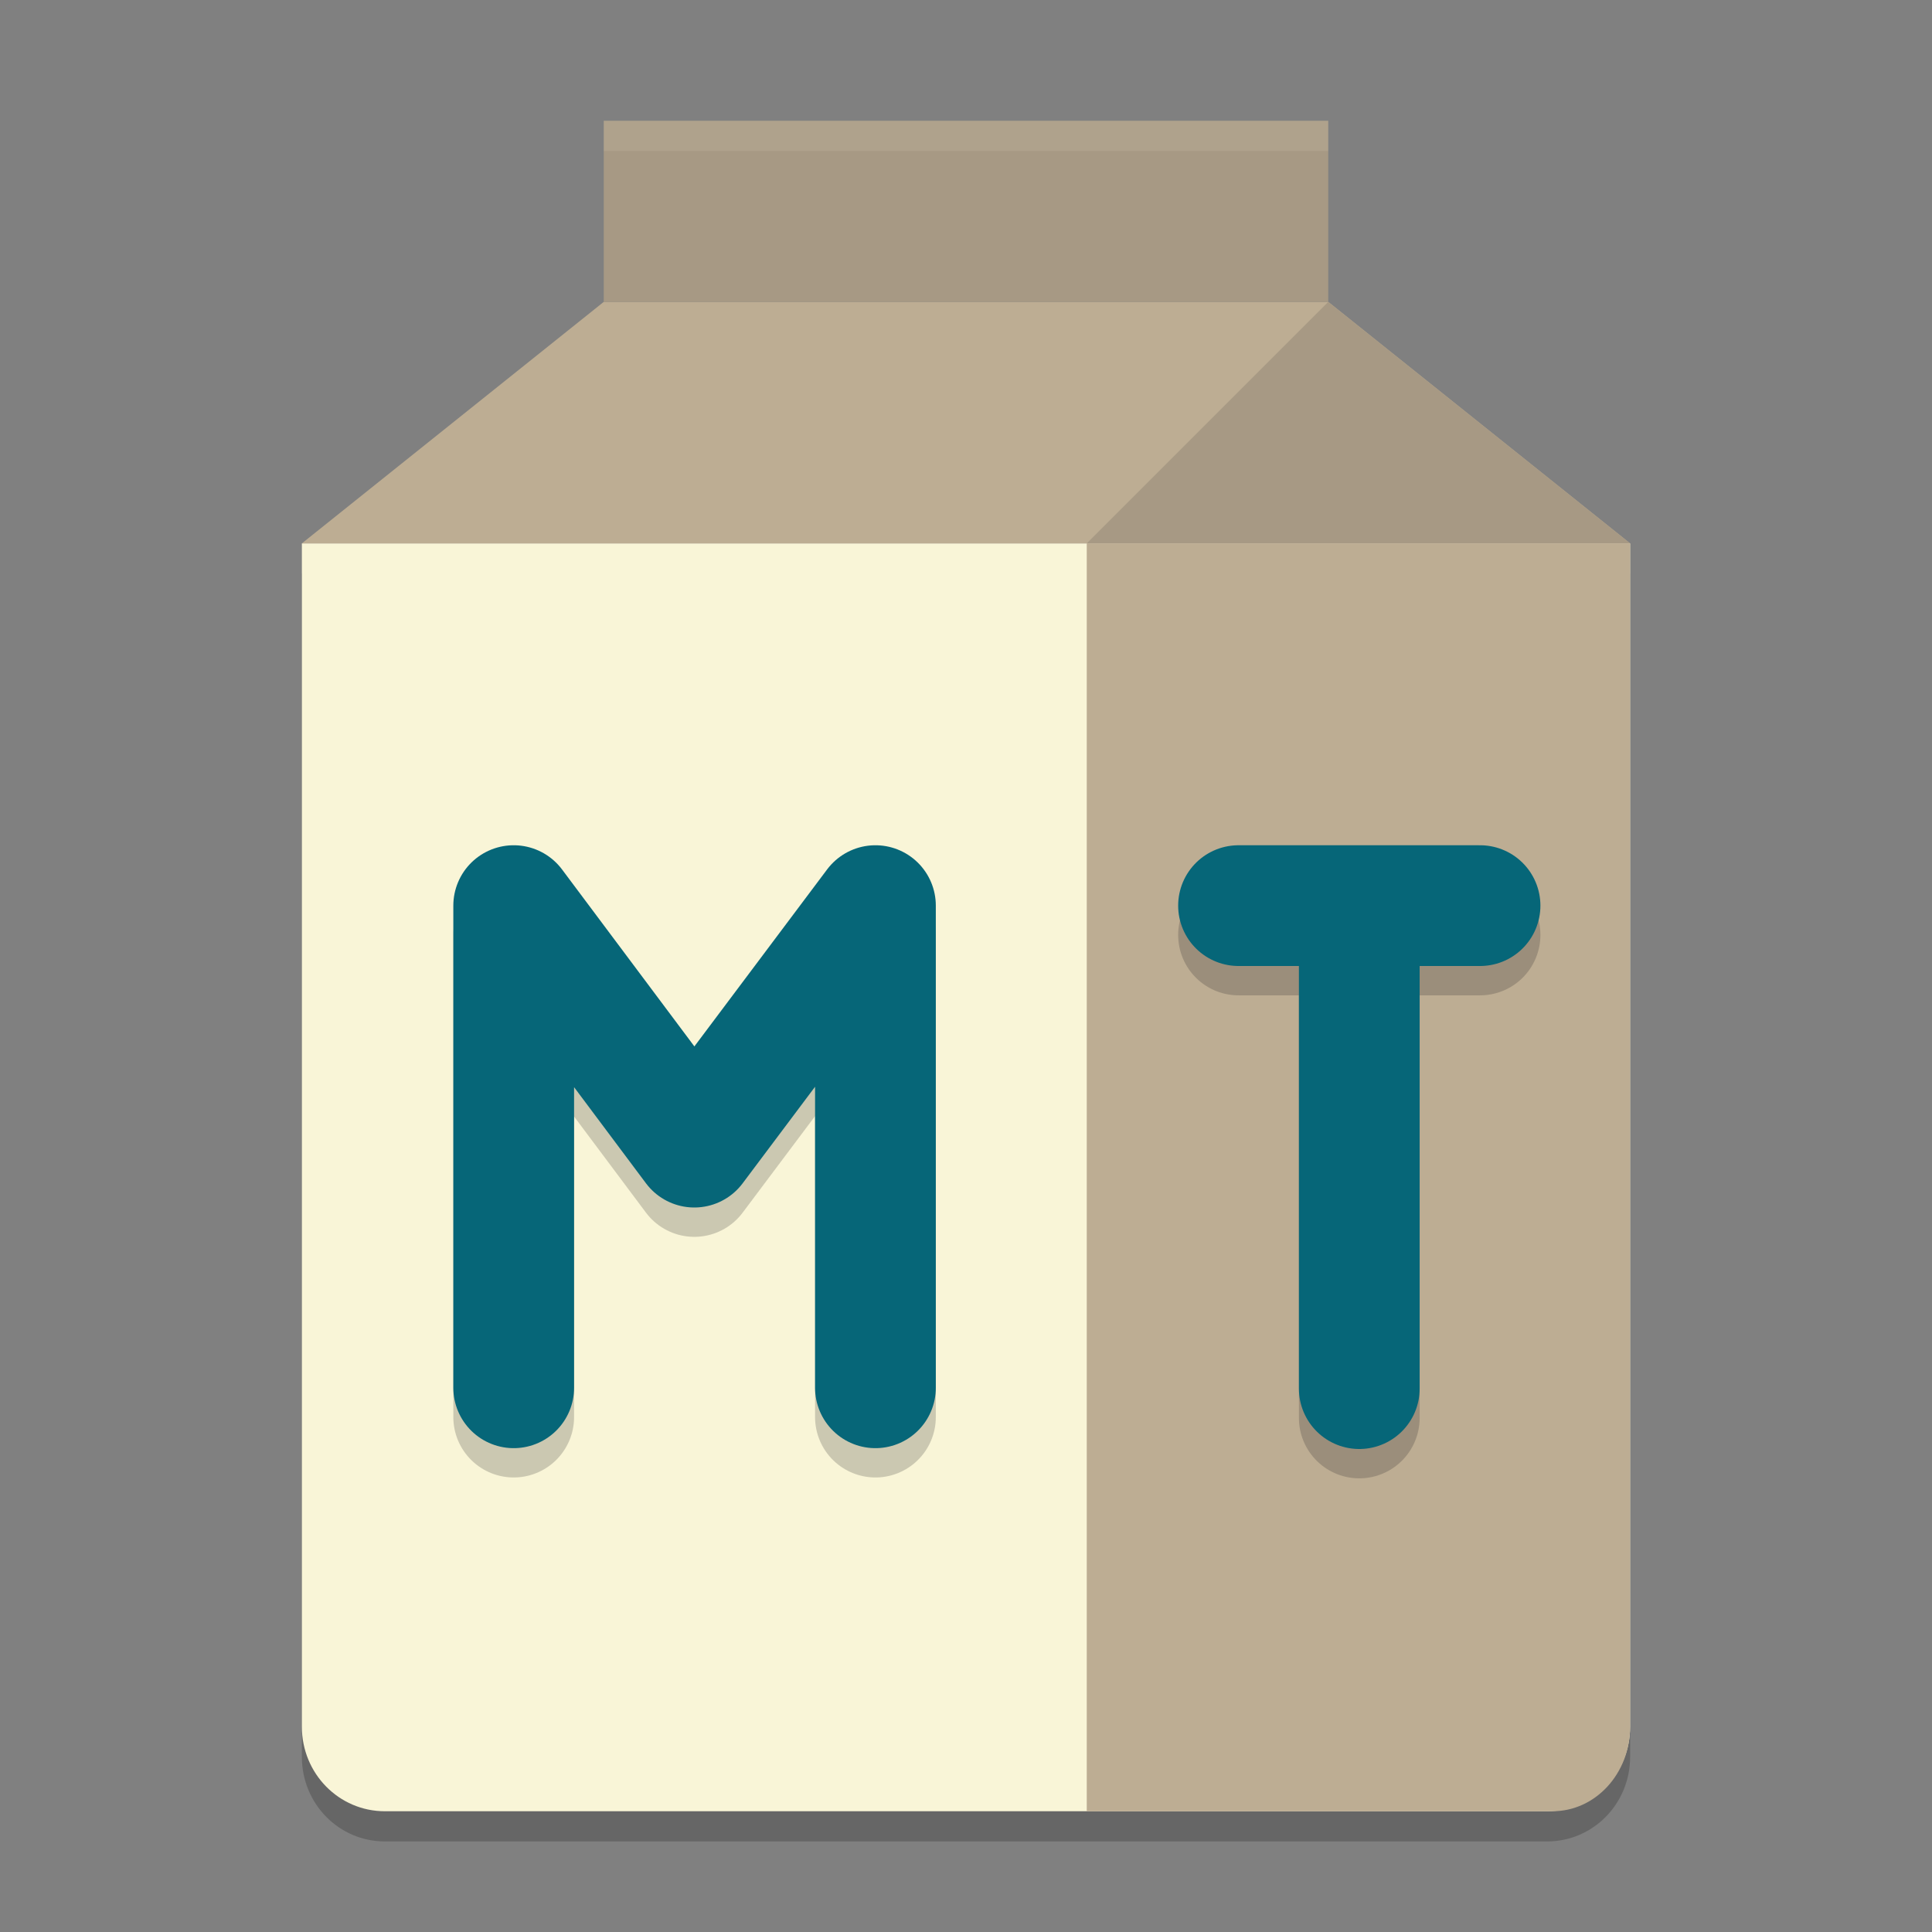 <svg xmlns="http://www.w3.org/2000/svg" width="64" height="64" version="1">
    <rect width="100%" height="100%" fill="#808080" stroke="none"/>
    <path d="M54 58.2V19H10v39.2c0 1.551 1.226 2.8 2.75 2.8h38.5c1.523 0 2.75-1.249 2.75-2.8z" opacity=".2"/>
    <path d="M54 57.2V18H10v39.2c0 1.551 1.226 2.8 2.75 2.8h38.5c1.523 0 2.75-1.249 2.75-2.8z" fill="#F9F5D7"/>
    <path d="M20 10h24l10 8H10z" fill="#BDAD93"/>
    <path fill="#A79984" d="M20 4h24v6H20zM44 10l10 8H36z"/>
    <path d="M36 18v42h15.429C52.853 60 54 58.751 54 57.2V18z" fill="#BDAD93"/>
    <path d="M29 46.943V30.972m-11.983 0l5.983 8 6-8M17.017 46.943V30.972" opacity=".2" fill="none" stroke="#151819" stroke-width="4" stroke-linecap="round" stroke-linejoin="round"/>
    <path d="M29 45.972V30m-11.983 0L23 38l6-8M17.017 45.972V30" fill="none" stroke="#066678" stroke-width="4" stroke-linecap="round" stroke-linejoin="round"/>
    <path d="M41.028 30.972h8m-4 16v-16" opacity=".2" fill="none" stroke="#151819" stroke-width="4" stroke-linecap="round"/>
    <path d="M41.028 30h8m-4 16V30" fill="none" stroke="#066678" stroke-width="4" stroke-linecap="round"/>
    <path d="M20 4v1h24V4H20z" opacity=".1" fill="#F9F5D7"/>
</svg>
